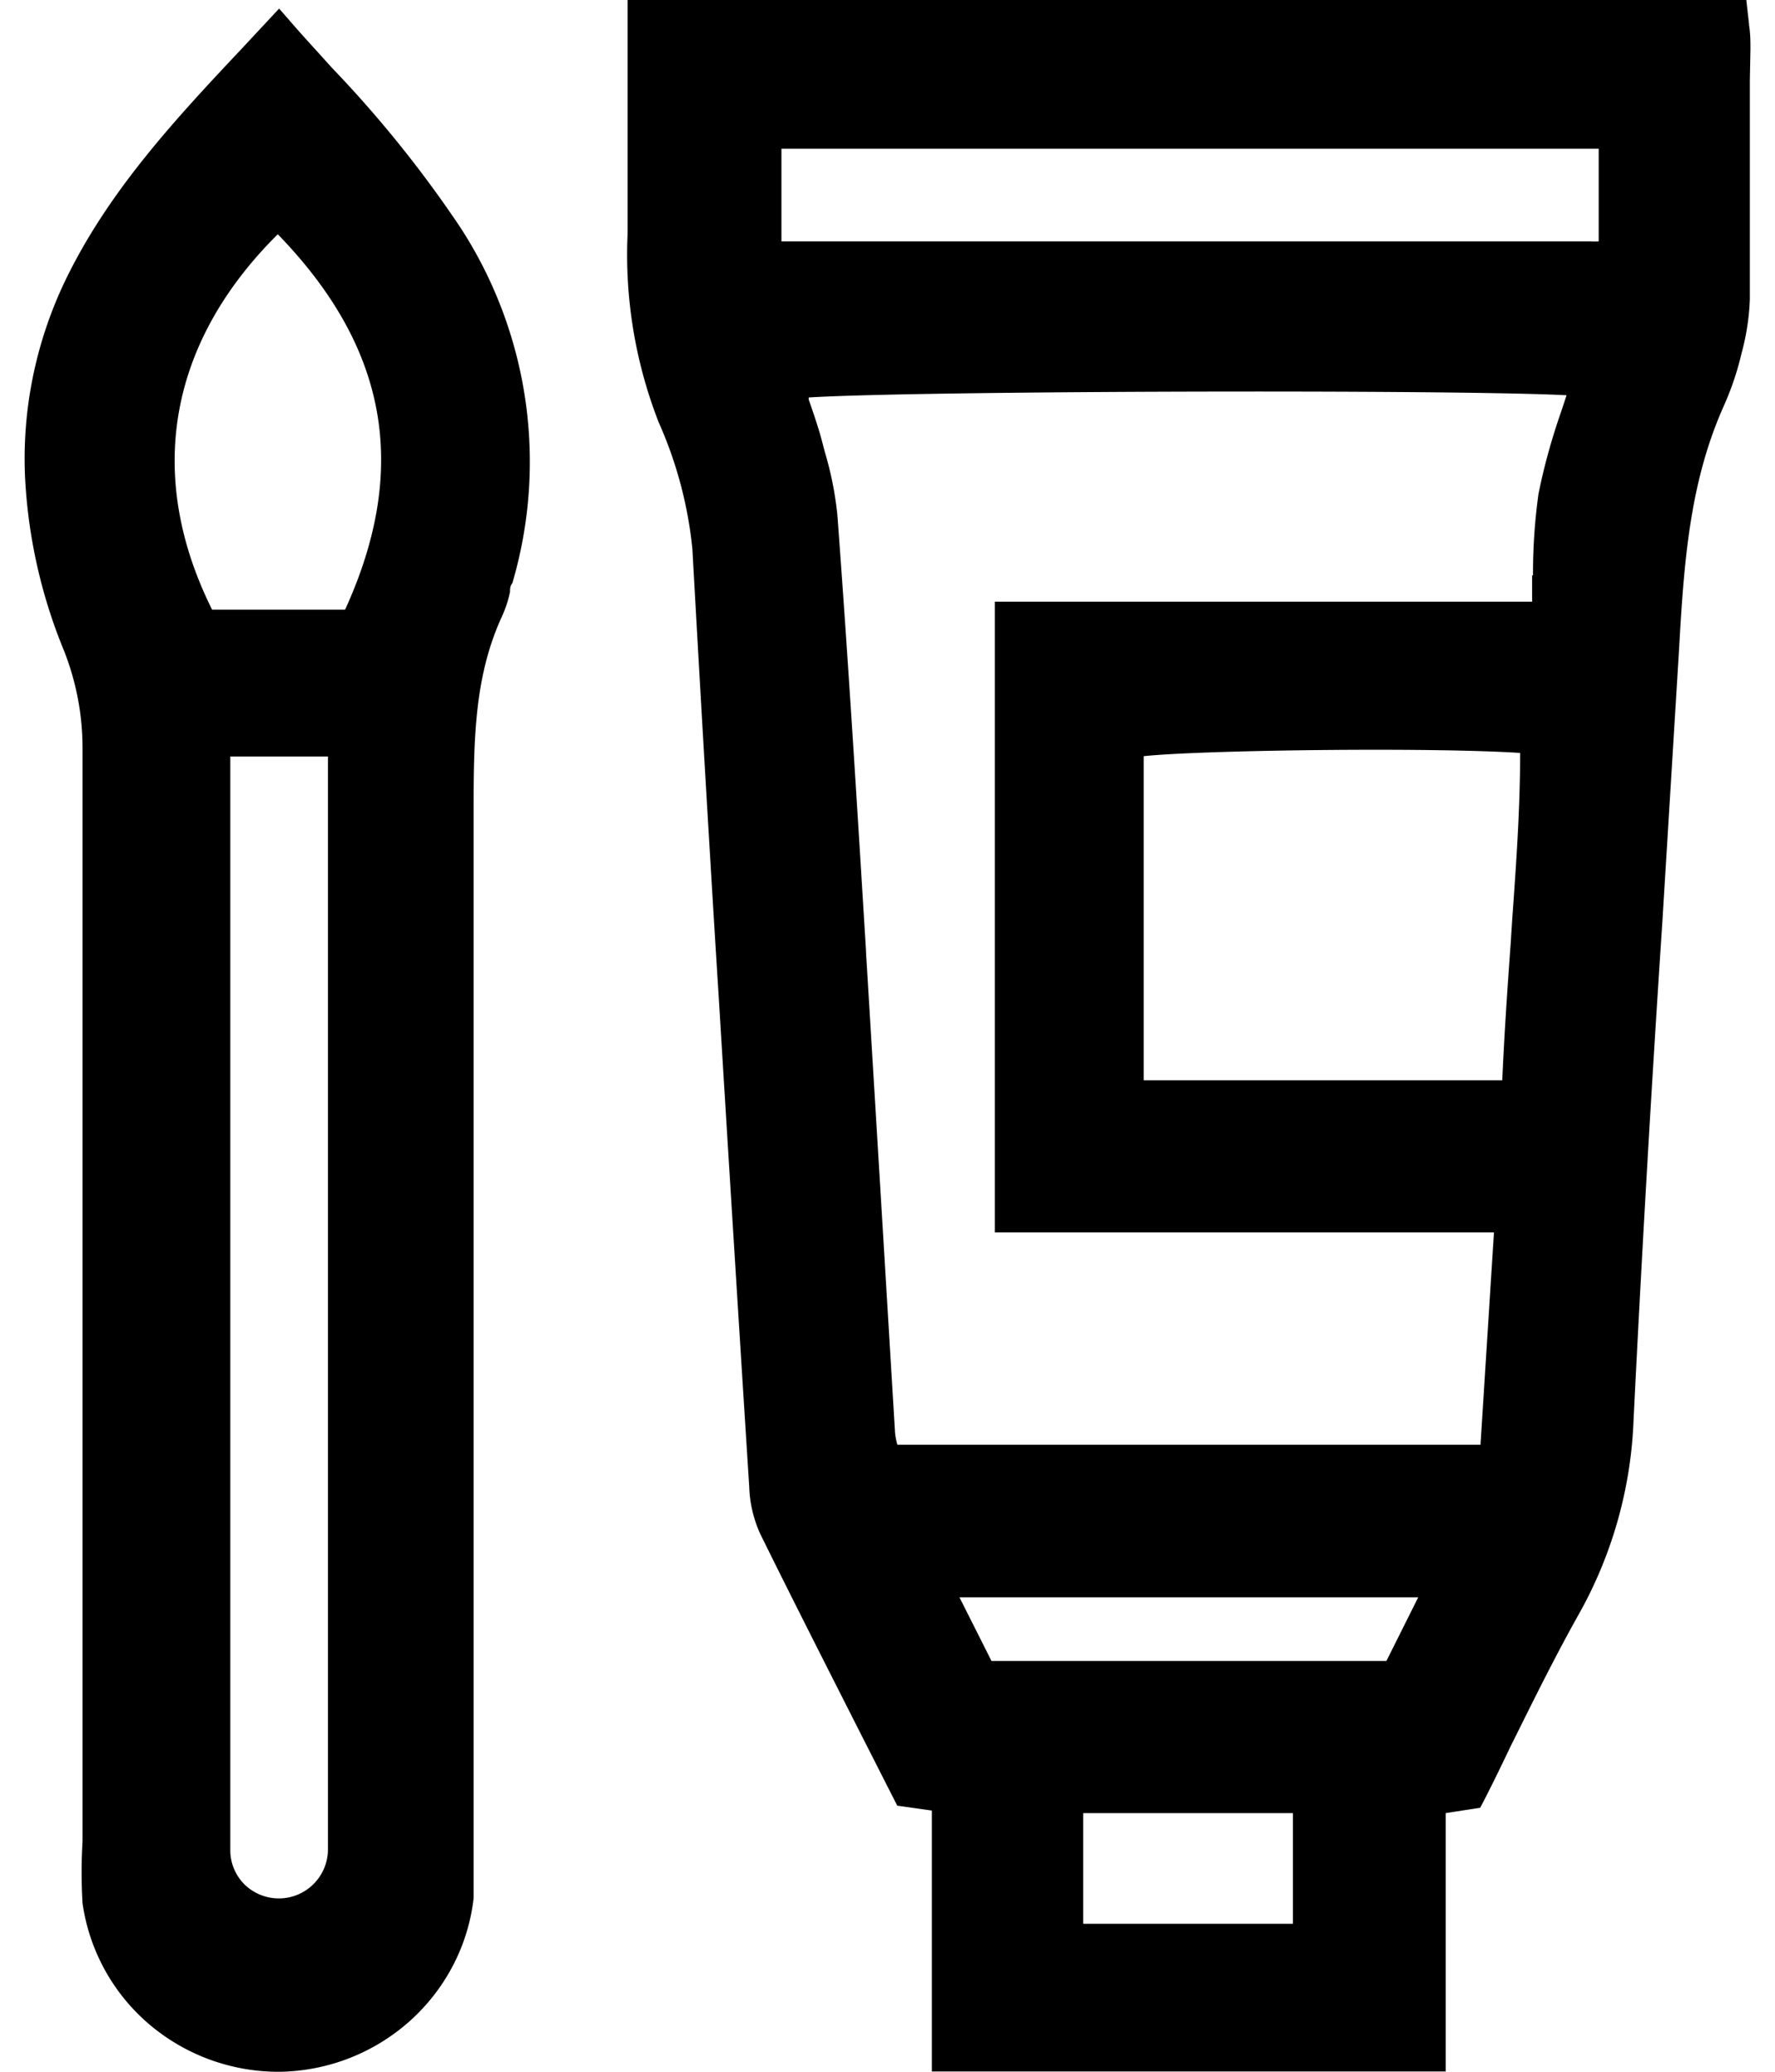 <svg xmlns="http://www.w3.org/2000/svg" viewBox="0 0 12 14" fill="currentColor"><path fill-rule="evenodd" d="M11.824.167c.01.057.01.113.01.168l-.004.209v1.478a1.611 1.611 0 0 1-.056.365 1.96 1.96 0 0 1-.117.349c-.223.496-.27 1.007-.304 1.625l-.115 1.876a203.64 203.64 0 0 0-.194 3.354 2.899 2.899 0 0 1-.372 1.32c-.156.278-.296.561-.444.859l-.004.007c-.062.13-.126.263-.194.395l-.023.044-.233.036v1.746H6.3v-1.763l-.234-.033-.243-.478c-.23-.454-.46-.906-.684-1.36a.836.836 0 0 1-.074-.321c-.07-1.096-.138-2.193-.205-3.289l-.024-.383a468.65 468.65 0 0 1-.155-2.66 2.778 2.778 0 0 0-.227-.855 3.111 3.111 0 0 1-.211-1.277V0h7.563l.019.167zM8.741 12.999v-.747H7.323V13h1.418zm-2.255-2.206.217.431h2.67l.215-.43H6.486zm4.322-9.162v-.626H5.283v.626h5.473a.28.28 0 0 0 .052 0zm-.531 3.457c-.617-.04-2.168-.019-2.545.022V7.3h2.424c.014-.31.035-.623.057-.923l.01-.158c.027-.374.054-.755.054-1.13zm.081-1.022v-.178h.006a3.9 3.9 0 0 1 .037-.55c.037-.185.088-.368.15-.547l.04-.12c-.753-.04-4.431-.03-5.124.015v.013l.013.037c.029.085.057.167.079.252l.017.065c.042.14.07.281.085.425.073.978.133 1.958.193 2.935l.001.025.101 1.668.095 1.575a.426.426 0 0 0 .016.082h3.942l.091-1.435H6.726V4.066h3.632zM2.159.364l.083.092c.32.333.61.693.867 1.076a2.904 2.904 0 0 1 .355 2.408c-.016.02-.016.04-.016.06a.776.776 0 0 1-.052.16c-.182.393-.194.8-.194 1.29v7.376c-.036.32-.19.614-.43.83a1.35 1.35 0 0 1-.877.344h-.027a1.35 1.35 0 0 1-.87-.33 1.318 1.318 0 0 1-.44-.809 3.497 3.497 0 0 1 0-.417V5.063a1.792 1.792 0 0 0-.127-.67 3.536 3.536 0 0 1-.262-1.175c-.019-.445.07-.888.258-1.292.291-.62.758-1.12 1.212-1.602l.248-.266.07.08c.065.076.134.151.202.226zm.174 3.756c.435-.952.29-1.77-.455-2.537-.74.734-.896 1.63-.444 2.537h.9zm-.116 8.385V5.112h-.66v7.393c0 .086.036.17.097.23a.332.332 0 0 0 .563-.23z" clip-rule="evenodd"/></svg>